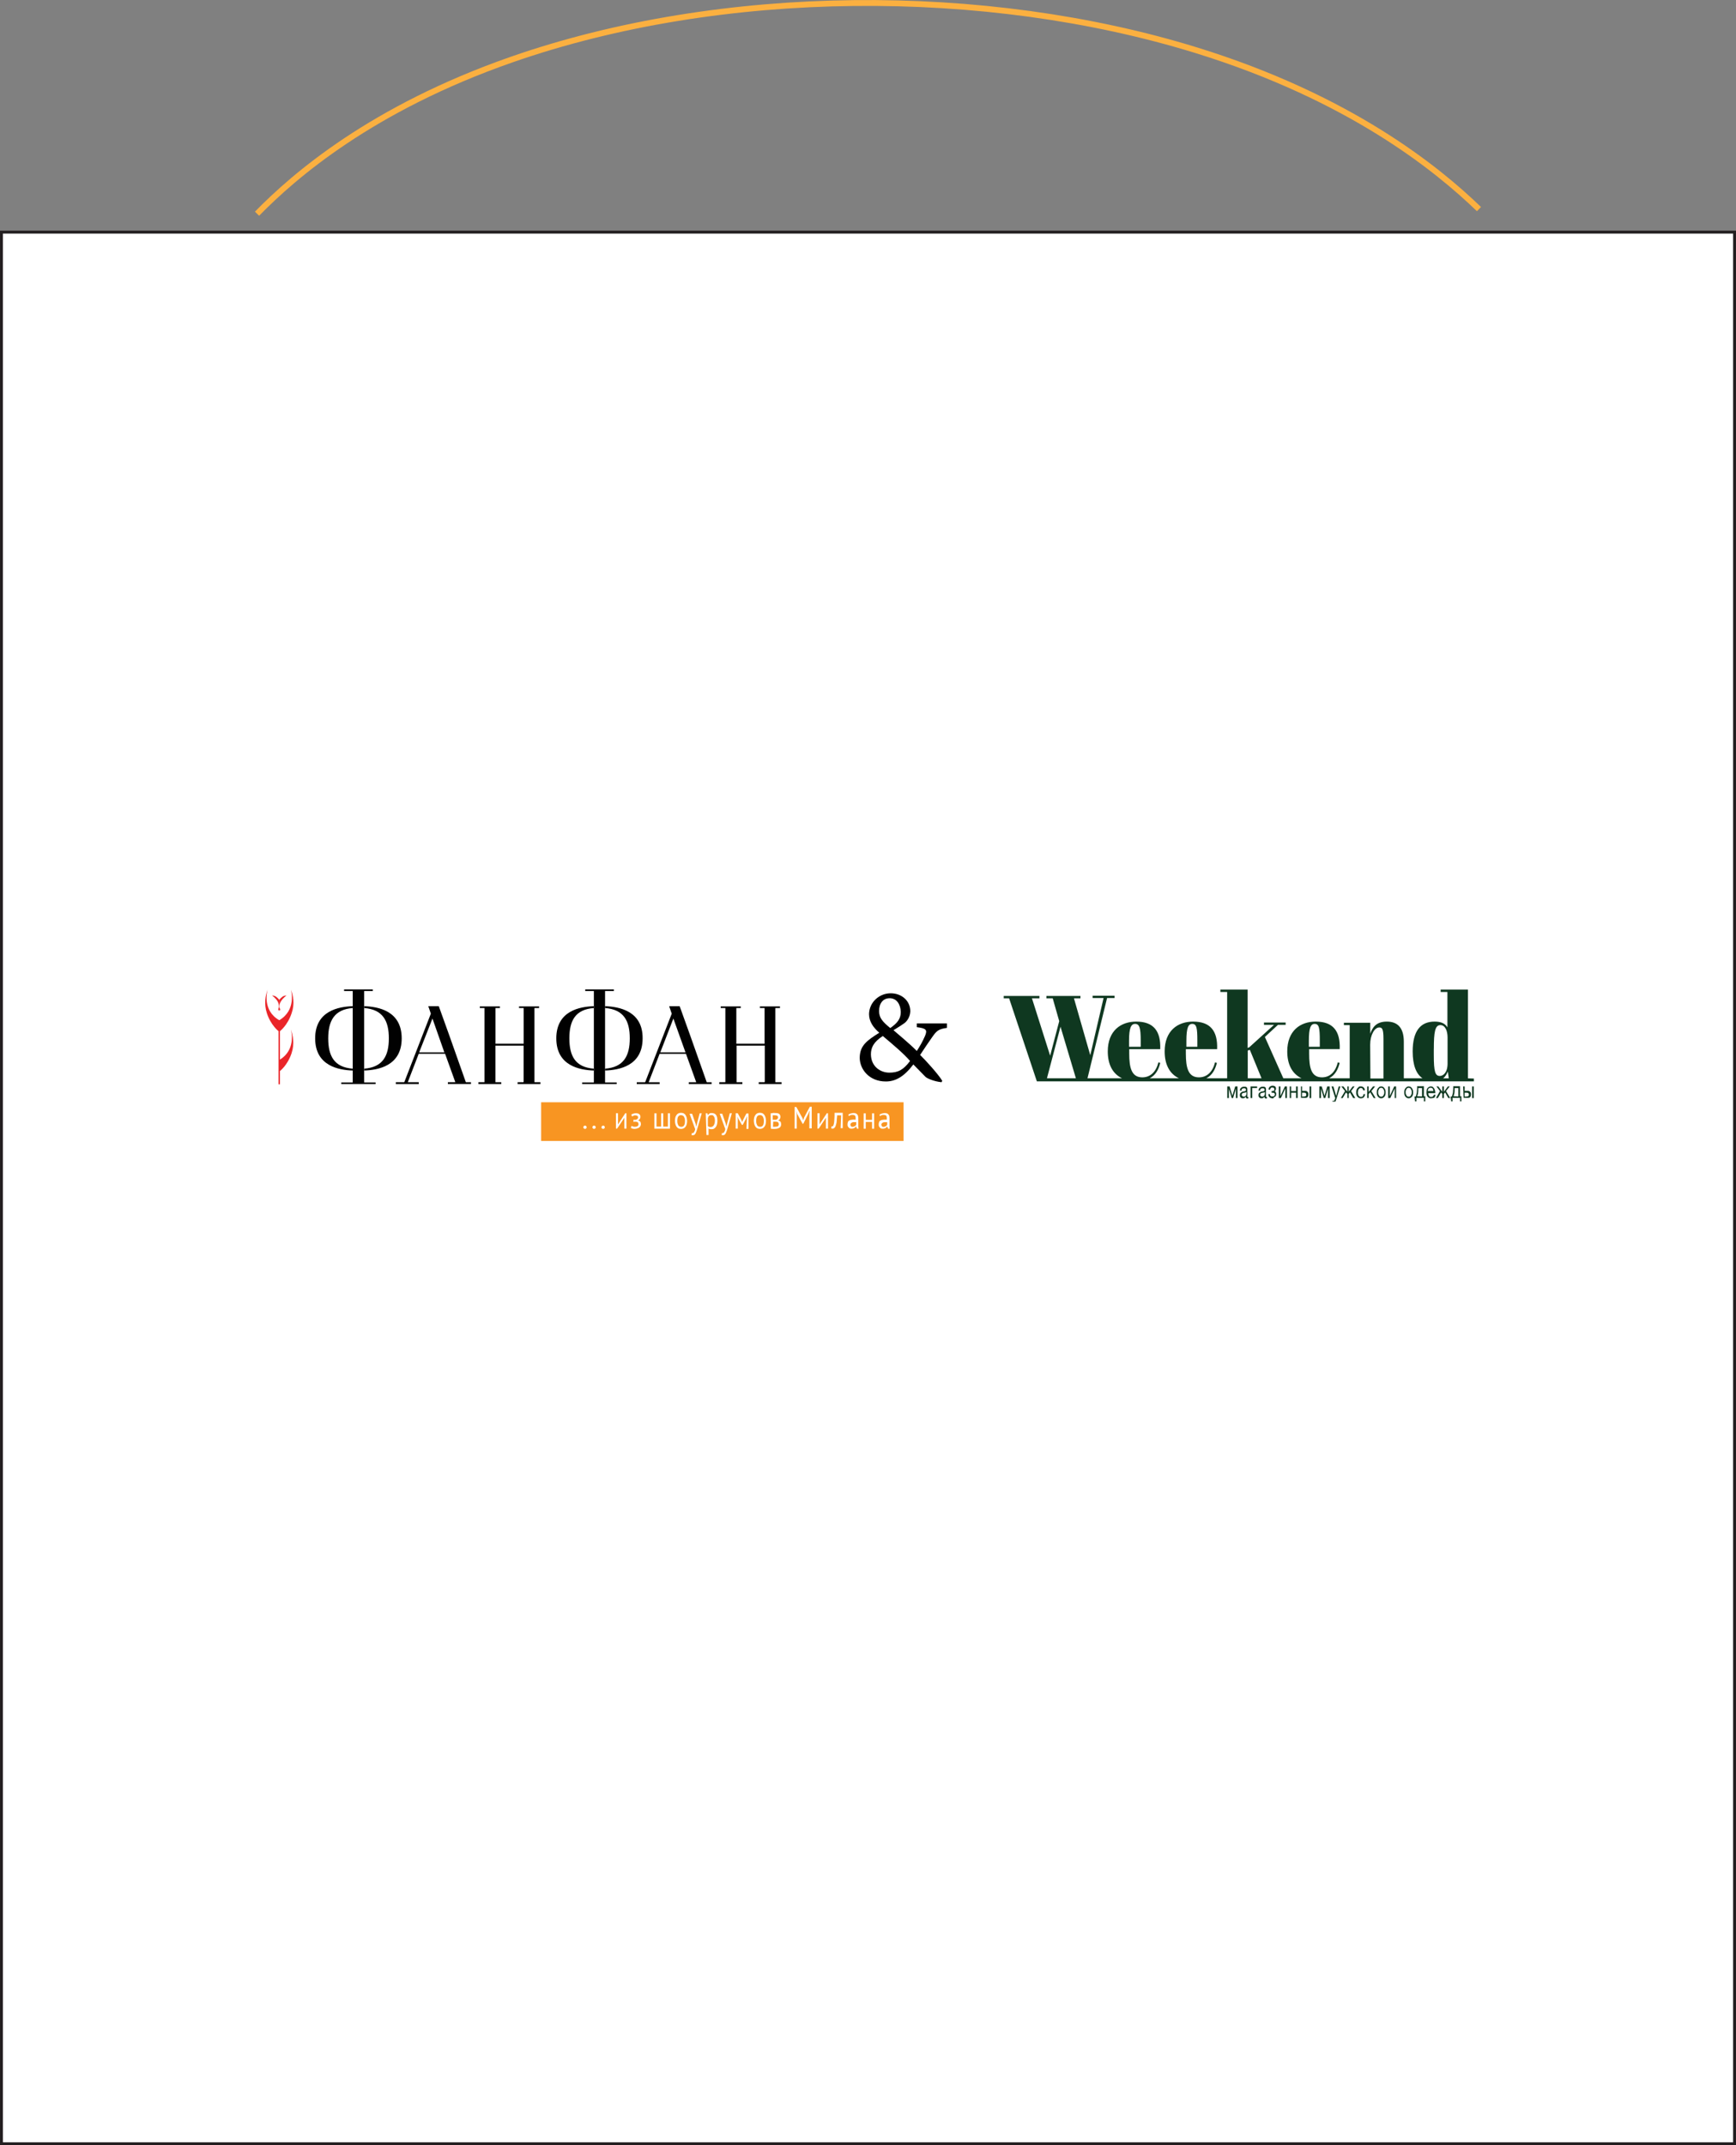 <?xml version="1.0" encoding="UTF-8"?>
<svg id="Layer_2" data-name="Layer 2" xmlns="http://www.w3.org/2000/svg" xmlns:xlink="http://www.w3.org/1999/xlink" viewBox="0 0 474.21 586">
  <rect x="0" y="0" width="474.21" height="586" fill="#808080" stroke="none"/>
  <defs>
    <style>
      .cls-1 {
        clip-path: url(#clippath-20);
      }

      .cls-2 {
        clip-path: url(#clippath-11);
      }

      .cls-3 {
        fill: #fff;
      }

      .cls-4 {
        fill: #ea2529;
      }

      .cls-5 {
        stroke: #231f20;
        stroke-width: .8px;
      }

      .cls-5, .cls-6, .cls-7 {
        fill: none;
      }

      .cls-5, .cls-7 {
        stroke-miterlimit: 10;
      }

      .cls-8 {
        clip-path: url(#clippath-2);
      }

      .cls-9 {
        clip-path: url(#clippath-13);
      }

      .cls-10 {
        clip-path: url(#clippath-15);
      }

      .cls-11 {
        clip-path: url(#clippath-6);
      }

      .cls-12 {
        clip-path: url(#clippath-7);
      }

      .cls-13 {
        clip-path: url(#clippath-1);
      }

      .cls-14 {
        clip-path: url(#clippath-4);
      }

      .cls-15 {
        clip-path: url(#clippath-12);
      }

      .cls-16 {
        fill: #0f3820;
      }

      .cls-17 {
        clip-path: url(#clippath-9);
      }

      .cls-18 {
        clip-path: url(#clippath);
      }

      .cls-19 {
        clip-path: url(#clippath-19);
      }

      .cls-20 {
        clip-path: url(#clippath-3);
      }

      .cls-21 {
        clip-path: url(#clippath-8);
      }

      .cls-7 {
        stroke: #fbb040;
        stroke-width: 1.6px;
      }

      .cls-22 {
        fill: #f89522;
      }

      .cls-23 {
        clip-path: url(#clippath-18);
      }

      .cls-24 {
        clip-path: url(#clippath-14);
      }

      .cls-25 {
        clip-path: url(#clippath-17);
      }

      .cls-26 {
        clip-path: url(#clippath-5);
      }

      .cls-27 {
        clip-path: url(#clippath-10);
      }

      .cls-28 {
        fill: #010101;
      }
    </style>
    <clipPath id="clippath">
      <rect class="cls-6" width="474.21" height="586"/>
    </clipPath>
    <clipPath id="clippath-1">
      <rect class="cls-6" width="474.21" height="586"/>
    </clipPath>
    <clipPath id="clippath-2">
      <rect class="cls-6" x="274.15" y="270.33" width="128.43" height="30.58"/>
    </clipPath>
    <clipPath id="clippath-3">
      <rect class="cls-6" x="274.15" y="270.33" width="128.43" height="30.58"/>
    </clipPath>
    <clipPath id="clippath-4">
      <rect class="cls-6" x="274.15" y="270.33" width="128.43" height="30.58"/>
    </clipPath>
    <clipPath id="clippath-5">
      <rect class="cls-6" x="274.15" y="270.33" width="128.43" height="30.58"/>
    </clipPath>
    <clipPath id="clippath-6">
      <rect class="cls-6" x="274.15" y="270.33" width="128.43" height="30.58"/>
    </clipPath>
    <clipPath id="clippath-7">
      <rect class="cls-6" x="274.15" y="270.33" width="128.43" height="30.58"/>
    </clipPath>
    <clipPath id="clippath-8">
      <rect class="cls-6" x="274.15" y="270.33" width="128.43" height="30.58"/>
    </clipPath>
    <clipPath id="clippath-9">
      <rect class="cls-6" x="274.15" y="270.33" width="128.43" height="30.58"/>
    </clipPath>
    <clipPath id="clippath-10">
      <rect class="cls-6" x="274.15" y="270.33" width="128.43" height="30.58"/>
    </clipPath>
    <clipPath id="clippath-11">
      <rect class="cls-6" x="71.63" y="270.27" width="177.93" height="41.66"/>
    </clipPath>
    <clipPath id="clippath-12">
      <rect class="cls-6" x="71.63" y="270.27" width="177.93" height="41.66"/>
    </clipPath>
    <clipPath id="clippath-13">
      <rect class="cls-6" x="71.63" y="270.27" width="177.93" height="41.66"/>
    </clipPath>
    <clipPath id="clippath-14">
      <rect class="cls-6" x="71.63" y="270.27" width="177.93" height="41.66"/>
    </clipPath>
    <clipPath id="clippath-15">
      <rect class="cls-6" x="71.63" y="270.27" width="177.93" height="41.66"/>
    </clipPath>
    <clipPath id="clippath-17">
      <rect class="cls-6" x="71.63" y="270.27" width="177.93" height="41.66"/>
    </clipPath>
    <clipPath id="clippath-18">
      <rect class="cls-6" x="71.63" y="270.27" width="177.93" height="41.66"/>
    </clipPath>
    <clipPath id="clippath-19">
      <rect class="cls-6" x="71.63" y="270.27" width="330.95" height="41.66"/>
    </clipPath>
    <clipPath id="clippath-20">
      <rect class="cls-6" width="474.21" height="586"/>
    </clipPath>
  </defs>
  <g id="Layer_1-2" data-name="Layer 1">
    <g id="basket">
      <g class="cls-18">
        <rect class="cls-3" x=".4" y="63.41" width="473.41" height="522.19"/>
        <g class="cls-13">
          <rect class="cls-5" x=".4" y="63.41" width="473.41" height="522.19"/>
        </g>
        <g class="cls-8">
          <path class="cls-16" d="M400.98,294.54v-24.21h-7.45v.64h1.85v9.68c-.57-1.02-1.66-1.59-3.5-1.59-3.89,0-5.99,2.61-5.99,8.15,0,3.76,.96,6.18,2.68,7.33h-5.1v-10c0-3.95-1.85-5.48-4.65-5.48-2.99,0-3.95,1.72-4.52,3.31v-2.99h-7.2v.64h1.59v14.52h-5.61c1.66-.89,2.42-2.42,2.87-4.2l-.51-.13c-.64,2.55-2.1,4.08-4.33,4.08-2.93,0-3.5-2.61-3.5-6.5v-1.21h8.35c.19-4.97-1.85-7.52-6.56-7.52-4.2,0-7.77,2.48-7.77,8.15,0,3.38,1.21,6.05,3.89,7.33h-4.97l-5.03-11.28,3.57-3.31h2.1v-.64h-5.92v.64h2.74l-6.75,6.12-.45,.19v-15.93h-7.45v.64h1.85v23.57h-5.67c1.66-.89,2.42-2.42,2.87-4.2l-.51-.13c-.64,2.55-2.17,4.08-4.4,4.08-2.93,0-3.57-2.61-3.57-6.5v-1.21h8.54c.19-4.97-1.85-7.52-6.56-7.52-4.2,0-7.77,2.48-7.77,8.15,0,3.38,1.21,6.05,3.89,7.33h-7.96c1.66-.89,2.42-2.42,2.87-4.2l-.51-.13c-.64,2.55-2.17,4.08-4.4,4.08-2.93,0-3.57-2.61-3.57-6.5v-1.21h8.47c.19-4.97-1.85-7.52-6.56-7.52-4.2,0-7.77,2.48-7.77,8.15,0,3.38,1.21,6.05,3.89,7.33h-9.43l5.35-21.91h2.04v-.64h-5.99v.64h2.99l-3.63,15.61-4.46-15.54h1.78v-.64h-9.3v.64h1.72l1.78,6.24-2.48,9.43-4.97-15.67h2.04v-.64h-9.75v.64h1.47l7.58,22.68h119.38v-.76l-1.59-.06Zm-43.45-10.26c0-3.5,.51-4.59,1.59-4.59,1.21,0,1.4,1.15,1.4,4.59v1.66h-2.99v-1.66Zm-33.45,0c0-3.5,.51-4.59,1.59-4.59,1.21,0,1.4,1.15,1.4,4.59v1.66h-2.99v-1.66Zm-15.67,0c0-3.5,.57-4.59,1.66-4.59,1.21,0,1.53,1.15,1.53,4.59v1.66h-3.19v-1.66Zm-22.42,10.26l3.7-14.08,4.2,14.08h-7.9Zm54.85-7.58l.57-.19,3.19,7.77h-3.76v-7.58Zm33.44-1.59c0-2.68,1.21-4.71,2.48-4.71,.76,0,1.15,.32,1.15,3.12v10.83h-3.57l-.06-9.24Zm17.39,1.15c0-4.59,.32-6.5,1.78-6.5,1.34,0,1.97,1.59,1.97,3.38v7.13c0,2.48-1.21,3.38-2.1,3.38-1.27,0-1.66-1.08-1.66-5.73v-1.66Zm3.82,6.18l.26,1.85h-1.53c.57-.45,.96-1.08,1.27-1.85"/>
        </g>
        <polygon class="cls-16" points="335.24 296.77 335.88 296.77 336.64 299.32 337.41 296.77 338.04 296.77 338.04 299.95 337.6 299.95 337.6 297.4 336.83 299.95 336.45 299.95 335.69 297.4 335.69 299.95 335.24 299.95 335.24 296.77"/>
        <g class="cls-20">
          <path class="cls-16" d="M339.51,300.02c-.13,0-.26,0-.32-.06-.13,0-.19-.06-.25-.13-.06-.06-.13-.19-.19-.26-.06-.06-.06-.26-.06-.38,0-.19,0-.32,.06-.45,.06-.13,.13-.19,.19-.25,.06-.06,.19-.13,.25-.19s.19-.06,.32-.13c.13,0,.25-.06,.32-.06,.13,0,.19,0,.26-.06,.06,0,.13-.06,.19-.13,.06-.06,.06-.13,.06-.19,0-.13,0-.19-.06-.26-.06-.06-.06-.13-.13-.13-.06-.06-.13-.06-.19-.06h-.19c-.19,0-.32,.06-.45,.13-.13,.06-.19,.26-.19,.51h-.45c0-.19,.06-.38,.13-.51,.06-.13,.13-.25,.26-.32,.13-.06,.19-.13,.32-.19,.13-.06,.26-.06,.45-.06h.32c.13,0,.19,.06,.32,.13,.13,.06,.19,.13,.19,.25,.06,.13,.06,.26,.06,.45v1.91c0,.06,.06,.06,.13,.06h.13v.38c-.06,.06-.19,.06-.32,.06s-.19-.06-.26-.13-.13-.19-.13-.38c-.13,.19-.26,.32-.38,.38,0,0-.19,.06-.38,.06m.13-.45c.13,0,.26,0,.38-.06,.13-.06,.19-.13,.26-.19,.06-.06,.13-.13,.13-.25s.06-.19,.06-.26v-.51c-.06,.06-.13,.06-.19,.13-.06,0-.19,.06-.26,.06-.13,0-.19,0-.32,.06-.13,.06-.19,.06-.26,.06s-.13,.13-.19,.19c-.06,.06-.06,.19-.06,.32,0,.06,0,.13,.06,.19,.06,.06,.06,.13,.13,.13s.13,.06,.13,.06c0,.06,.06,.06,.13,.06"/>
        </g>
        <polygon class="cls-16" points="341.61 296.77 343.4 296.77 343.4 297.21 342.06 297.21 342.06 299.95 341.61 299.95 341.61 296.77"/>
        <g class="cls-14">
          <path class="cls-16" d="M344.61,300.02c-.13,0-.25,0-.32-.06-.13,0-.19-.06-.26-.13-.06-.06-.13-.19-.19-.26-.06-.06-.06-.26-.06-.38,0-.19,0-.32,.06-.45,.06-.13,.13-.19,.19-.25s.19-.13,.26-.19c.06-.06,.19-.06,.32-.13,.13,0,.26-.06,.32-.06,.13,0,.19,0,.25-.06,.06,0,.13-.06,.19-.13,.06-.06,.06-.13,.06-.19,0-.13,0-.19-.06-.26-.06-.06-.06-.13-.13-.13-.06-.06-.13-.06-.19-.06h-.19c-.19,0-.32,.06-.45,.13-.13,.06-.19,.26-.19,.51h-.45c0-.19,.06-.38,.13-.51,.06-.13,.13-.25,.26-.32,.13-.06,.19-.13,.32-.19,.13-.06,.26-.06,.45-.06h.32c.13,0,.19,.06,.32,.13,.13,.06,.19,.13,.19,.25,.06,.13,.06,.26,.06,.45v1.91c0,.06,.06,.06,.13,.06h.13v.38c-.06,.06-.19,.06-.32,.06s-.19-.06-.25-.13c-.06-.06-.13-.19-.13-.38-.13,.19-.25,.32-.38,.38-.06,0-.19,.06-.38,.06m.06-.45c.13,0,.26,0,.38-.06,.13-.06,.19-.13,.26-.19,.06-.06,.13-.13,.13-.25s.06-.19,.06-.26v-.51c-.06,.06-.13,.06-.19,.13-.06,0-.19,.06-.26,.06-.13,0-.19,0-.32,.06-.13,.06-.19,.06-.26,.06s-.13,.13-.19,.19c-.06,.06-.06,.19-.06,.32,0,.06,0,.13,.06,.19,0,.06,.06,.13,.13,.13s.13,.06,.13,.06c0,.06,.06,.06,.13,.06"/>
          <path class="cls-16" d="M347.6,300.02c-.32,0-.64-.13-.83-.32s-.32-.45-.32-.83h.45c0,.26,.06,.38,.19,.51,.13,.13,.32,.13,.51,.13s.38-.06,.45-.13c.06-.06,.19-.25,.19-.38s-.06-.32-.13-.38c-.06-.06-.19-.13-.45-.13h-.32v-.45h.26c.13,0,.26-.06,.38-.13,.13-.06,.13-.19,.13-.38,0-.13-.06-.19-.13-.32-.06-.06-.26-.13-.38-.13h-.26c-.06,0-.13,.06-.19,.13-.06,.06-.13,.13-.13,.19-.06,.06-.06,.19-.06,.25h-.45c0-.19,.06-.38,.13-.51,.06-.13,.13-.26,.26-.32,.13-.06,.19-.13,.32-.19,.13,0,.26-.06,.38-.06s.26,0,.38,.06c.13,0,.19,.06,.32,.13,.06,.06,.13,.13,.19,.26,.06,.13,.06,.25,.06,.38,0,.19-.06,.32-.13,.45-.06,.13-.19,.19-.32,.19,.06,0,.13,.06,.19,.06s.13,.06,.13,.13,.06,.13,.13,.26c.06,.13,.06,.19,.06,.32,0,.19,0,.32-.06,.45-.06,.13-.13,.26-.26,.32-.13,.06-.19,.13-.32,.19-.06,.26-.19,.26-.38,.26"/>
        </g>
        <polygon class="cls-16" points="349.32 296.77 349.77 296.77 349.77 299.38 350.98 296.77 351.55 296.77 351.55 299.95 351.1 299.95 351.1 297.34 349.89 299.95 349.32 299.95 349.32 296.77"/>
        <polygon class="cls-16" points="352.31 296.77 352.7 296.77 352.7 298.04 354.03 298.04 354.03 296.77 354.48 296.77 354.48 299.95 354.03 299.95 354.03 298.49 352.7 298.49 352.7 299.95 352.31 299.95 352.31 296.77"/>
        <g class="cls-26">
          <path class="cls-16" d="M355.24,296.77h.45v1.21h.83c.26,0,.45,.06,.64,.25s.25,.38,.25,.7-.06,.51-.19,.7c-.13,.19-.32,.26-.57,.26h-1.27v-3.12h-.13Zm1.08,2.74c.38,0,.51-.19,.51-.51s-.19-.51-.51-.51h-.64v1.08l.64-.06Zm1.4-2.74h.45v3.19h-.45v-3.19Z"/>
        </g>
        <polygon class="cls-16" points="360.4 296.77 361.04 296.77 361.81 299.32 362.57 296.77 363.21 296.77 363.21 299.95 362.76 299.95 362.76 297.4 362 299.95 361.62 299.95 360.85 297.4 360.85 299.95 360.4 299.95 360.4 296.77"/>
        <g class="cls-11">
          <path class="cls-16" d="M364.23,301.23h-.13s-.13,0-.13-.06v-.51q.06,0,.13,.06h.13c.06,0,.13,0,.19-.06,.06-.06,.13-.13,.13-.19l.19-.51-1.02-3.19h.51l.76,2.61,.7-2.61h.45l-1.15,3.63c-.06,.13-.13,.32-.13,.38s-.13,.19-.13,.26-.13,.13-.19,.13c-.13,.06-.19,.06-.32,.06"/>
        </g>
        <polygon class="cls-16" points="367.41 298.04 366.39 296.77 366.97 296.77 368.05 298.23 368.05 296.77 368.43 296.77 368.43 298.23 369.51 296.77 370.02 296.77 369.07 298.04 370.21 299.95 369.64 299.95 368.75 298.42 368.43 298.81 368.43 299.95 368.05 299.95 368.05 298.81 367.67 298.42 366.77 299.95 366.27 299.95 367.41 298.04"/>
        <g class="cls-12">
          <path class="cls-16" d="M371.68,300.02c-.19,0-.38-.06-.51-.13-.13-.06-.26-.19-.38-.32-.13-.13-.19-.32-.26-.51-.06-.19-.06-.45-.06-.64s0-.45,.06-.64c.06-.19,.13-.38,.26-.51l.38-.38c.13-.13,.32-.13,.51-.13,.13,0,.26,0,.45,.06,.13,.06,.25,.13,.32,.19,.06,.06,.19,.19,.26,.32,.06,.13,.13,.32,.13,.51h-.45c-.06-.19-.13-.38-.19-.45-.13-.13-.25-.19-.45-.19-.13,0-.26,0-.38,.13-.13,.06-.19,.19-.26,.26-.06,.06-.13,.25-.13,.38s-.06,.32-.06,.45,0,.32,.06,.45c0,.13,.06,.26,.13,.38,.06,.13,.13,.19,.26,.26,.13,.06,.19,.13,.38,.13s.38-.06,.51-.19,.19-.32,.19-.57h.45c-.06,.38-.19,.7-.38,.89-.19,.13-.45,.26-.83,.26"/>
        </g>
        <polygon class="cls-16" points="373.46 296.77 373.85 296.77 373.85 298.3 375.06 296.77 375.63 296.77 374.61 298.04 375.76 299.95 375.25 299.95 374.29 298.36 373.85 298.87 373.85 299.95 373.46 299.95 373.46 296.77"/>
        <g class="cls-21">
          <path class="cls-16" d="M377.29,300.02c-.19,0-.38-.06-.51-.13-.13-.06-.26-.19-.38-.32-.13-.13-.19-.32-.26-.51-.06-.19-.06-.45-.06-.64,0-.26,0-.45,.06-.64,.06-.19,.13-.38,.26-.51l.38-.38c.13-.06,.32-.13,.51-.13s.38,.06,.51,.13c.13,.06,.26,.19,.38,.38,.13,.19,.19,.32,.26,.51,.06,.19,.06,.45,.06,.64,0,.26,0,.45-.06,.64-.06,.19-.13,.38-.26,.51-.13,.13-.25,.26-.38,.32-.13,.06-.25,.13-.51,.13m0-.45c.13,0,.19,0,.32-.06,.13-.06,.19-.13,.26-.25,.06-.13,.13-.26,.19-.38,.06-.13,.06-.32,.06-.51s0-.38-.06-.51c-.06-.13-.13-.26-.19-.38-.06-.13-.13-.19-.26-.26-.13-.06-.19-.06-.32-.06s-.19,0-.32,.06c-.13,.06-.19,.13-.26,.26-.06,.13-.13,.26-.19,.38-.06,.13-.06,.32-.06,.51s0,.38,.06,.51c.06,.13,.13,.25,.19,.38,.06,.13,.13,.19,.26,.25,.13,0,.25,.06,.32,.06"/>
        </g>
        <polygon class="cls-16" points="379.2 296.77 379.64 296.77 379.64 299.38 380.85 296.77 381.36 296.77 381.36 299.95 380.98 299.95 380.98 297.34 379.77 299.95 379.2 299.95 379.2 296.77"/>
        <g class="cls-17">
          <path class="cls-16" d="M384.8,300.02c-.19,0-.38-.06-.51-.13-.13-.06-.26-.19-.38-.32-.13-.13-.19-.32-.26-.51-.06-.19-.06-.45-.06-.64,0-.26,0-.45,.06-.64,.06-.19,.13-.38,.26-.51,.13-.13,.25-.26,.38-.38,.13-.06,.32-.13,.51-.13s.38,.06,.51,.13c.13,.06,.26,.19,.38,.38,.13,.19,.19,.32,.26,.51,.06,.19,.06,.45,.06,.64,0,.26,0,.45-.06,.64-.06,.19-.13,.38-.26,.51-.13,.13-.25,.26-.38,.32-.13,.06-.32,.13-.51,.13m0-.45c.13,0,.19,0,.32-.06,.13-.06,.19-.13,.26-.25,.06-.13,.13-.26,.19-.38,.06-.13,.06-.32,.06-.51s0-.38-.06-.51c-.06-.13-.13-.26-.19-.38-.06-.13-.13-.19-.26-.26-.13-.06-.19-.06-.32-.06s-.19,0-.32,.06c-.13,.06-.19,.13-.26,.26-.06,.13-.13,.26-.19,.38-.06,.13-.06,.32-.06,.51s0,.38,.06,.51c.06,.13,.13,.25,.19,.38,.06,.13,.13,.19,.26,.25,.06,0,.19,.06,.32,.06"/>
          <path class="cls-16" d="M386.4,299.51h.32c.06-.06,.06-.19,.13-.38,.06-.19,.06-.32,.13-.51,.06-.19,.06-.38,.06-.57s.06-.38,.06-.64v-.7h1.85v2.74h.38v1.4h-.38v-.96h-2.04v.96h-.38l-.13-1.34Zm2.04,0v-2.29h-1.02v.83c0,.19-.06,.38-.06,.57s-.06,.32-.13,.51c-.06,.19-.06,.26-.13,.32l1.34,.06Z"/>
          <path class="cls-16" d="M390.86,300.02c-.19,0-.38-.06-.51-.13-.13-.06-.25-.19-.38-.32-.13-.13-.19-.32-.25-.51-.06-.19-.06-.45-.06-.7s.06-.45,.06-.64,.13-.38,.25-.51c.13-.13,.26-.25,.38-.32,.13-.06,.32-.13,.51-.13,.25,0,.45,.06,.57,.19,.13,.13,.25,.25,.38,.45,.06,.19,.13,.38,.19,.57,.06,.19,.06,.45,.06,.64h-1.91c0,.13,0,.26,.06,.38,.06,.13,.06,.26,.13,.32,.06,.13,.13,.19,.26,.26,.13,.06,.19,.06,.38,.06s.32-.06,.45-.13c.13-.13,.19-.25,.25-.45h.45c-.06,.38-.19,.64-.38,.83-.38,.06-.64,.13-.89,.13m.7-1.98c0-.13-.06-.26-.06-.32-.06-.13-.06-.19-.13-.32-.06-.13-.13-.13-.26-.19-.13-.06-.19-.06-.32-.06s-.19,0-.32,.06c-.13,.06-.19,.13-.26,.19-.06,.06-.13,.19-.13,.32-.06,.13-.06,.19-.06,.32h1.53Z"/>
        </g>
        <polygon class="cls-16" points="393.34 298.04 392.38 296.77 392.89 296.77 393.98 298.23 393.98 296.77 394.42 296.77 394.42 298.23 395.51 296.77 396.02 296.77 395 298.04 396.14 299.95 395.63 299.95 394.74 298.42 394.42 298.81 394.42 299.95 393.98 299.95 393.98 298.81 393.66 298.42 392.77 299.95 392.26 299.95 393.34 298.04"/>
        <g class="cls-27">
          <path class="cls-16" d="M396.27,299.51h.32c.06-.06,.06-.19,.13-.38,.06-.19,.06-.32,.13-.51,.06-.19,.06-.38,.06-.57s.06-.38,.06-.64v-.7h1.85v2.74h.38v1.4h-.38v-.96h-2.04v.96h-.38l-.13-1.34Zm2.1,0v-2.29h-1.02v.83c0,.19-.06,.38-.06,.57-.06,.19-.06,.32-.13,.51-.06,.19-.06,.26-.13,.32l1.34,.06Z"/>
          <path class="cls-16" d="M399.65,296.77h.45v1.21h.83c.26,0,.45,.06,.64,.25,.19,.19,.26,.38,.26,.7s-.06,.51-.19,.7c-.13,.19-.32,.26-.57,.26h-1.27l-.13-3.12Zm1.08,2.74c.38,0,.51-.19,.51-.51s-.19-.51-.51-.51h-.64v1.08l.64-.06Zm1.4-2.74h.45v3.19h-.45v-3.19Z"/>
        </g>
        <rect class="cls-22" x="147.82" y="301.1" width="99" height="10.57"/>
        <path class="cls-28" d="M114.5,287.47h6.88l-3.25-9.24-3.63,9.24Zm7.84,8.66v-.51h2.04l-2.8-7.77h-7.2l-2.99,7.77h2.99v.51h-6.24v-.51h2.29l7.26-18.73-.7-2.04h2.87l2.93,8.15,4.46,12.61h1.4v.51h-6.31Z"/>
        <g class="cls-2">
          <path class="cls-4" d="M78.26,271.92s-.96,.7-1.47,1.53c-.51,.76-.57,1.66-.38,1.91,.25,.38,.06,.64,.06,.64h-.19v-2.87s.19-.32,.83-.83c.45-.38,1.15-.38,1.15-.38"/>
        </g>
        <g class="cls-15">
          <path class="cls-4" d="M79.47,281.29c.57,1.59,1.02,3.82,.19,6.37-1.08,3.31-3.19,4.91-3.19,4.91v3.63h-.38v-14.52s-2.1-1.59-3.19-4.91c-.83-2.55-.38-4.84,.19-6.43-.13,.51-1.47,5.67,3.19,8.35,4.65-2.74,3.31-7.9,3.19-8.35,.64,1.66,1.08,3.89,.19,6.43-1.08,3.31-3.19,4.91-3.19,4.91v7.77c4.2-2.61,3.25-7.33,2.99-8.15"/>
        </g>
        <g class="cls-9">
          <path class="cls-4" d="M74.31,271.92s.96,.7,1.47,1.53c.45,.76,.51,1.66,.32,1.91-.19,.45,0,.64,0,.64h.19v-2.87s-.19-.32-.83-.83c-.51-.38-1.15-.38-1.15-.38"/>
        </g>
        <g class="cls-24">
          <path class="cls-28" d="M96.35,275.36v-.51c-3.76,.13-10.26,1.21-10.26,8.79s6.5,8.66,10.26,8.79v-.51c-5.1-.38-6.69-3.5-6.69-8.28s1.66-7.9,6.69-8.28m3.12-.51v.51c5.1,.38,6.75,3.5,6.75,8.28s-1.66,7.9-6.75,8.28v.51c3.76-.13,10.26-1.21,10.26-8.79s-6.5-8.66-10.26-8.79"/>
        </g>
        <polygon class="cls-28" points="93.99 270.27 93.99 270.71 96.35 270.71 96.35 295.68 93.23 295.68 93.23 296.13 102.59 296.13 102.59 295.68 99.47 295.68 99.47 270.71 101.83 270.71 101.83 270.27 93.99 270.27"/>
        <g class="cls-10">
          <path class="cls-28" d="M147.63,295.62v.51h-6.24v-.51h1.59q0-.06,.06-.13v-9.87h-7.71v10h1.59v.51h-6.24v-.51h1.66v-20.26h-1.27v-.45h5.48v.45h-1.21v9.75h7.71v-9.75h-1.27v-.45h5.48v.45h-1.27v20.26h1.66Z"/>
        </g>
        <path class="cls-28" d="M193.05,295.62l-4.46-12.61-2.93-8.15h-2.87l.7,2.04-7.26,18.73h-2.29v.51h6.24v-.51h-2.99l2.99-7.77h7.2l2.8,7.77h-2.04v.51h6.24v-.51h-1.34Zm-12.68-8.15l3.57-9.24,3.31,9.24h-6.88Z"/>
        <g class="cls-25">
          <path class="cls-28" d="M162.22,275.36v-.51c-3.76,.13-10.26,1.21-10.26,8.79s6.5,8.66,10.26,8.79v-.51c-5.1-.38-6.69-3.5-6.69-8.28s1.59-7.9,6.69-8.28m3.06-.51v.51c5.1,.38,6.75,3.5,6.75,8.28s-1.66,7.9-6.75,8.28v.51c3.76-.13,10.26-1.21,10.26-8.79,.06-7.52-6.5-8.66-10.26-8.79"/>
        </g>
        <polygon class="cls-28" points="159.86 270.27 159.86 270.71 162.22 270.71 162.22 295.68 159.03 295.68 159.03 296.13 168.46 296.13 168.46 295.68 165.28 295.68 165.28 270.71 167.7 270.71 167.7 270.27 159.86 270.27"/>
        <g class="cls-23">
          <path class="cls-28" d="M213.5,295.62v.51h-6.24v-.51h1.59q0-.06,.06-.13v-9.87h-7.71v10h1.59v.51h-6.31v-.51h1.66v-20.26h-1.27v-.45h5.48v.45h-1.21v9.75h7.71v-9.75h-1.27v-.45h5.48v.45h-1.27v20.26h1.72Z"/>
          <path class="cls-3" d="M159.35,307.92c0-.13,.06-.25,.13-.32,.06-.06,.19-.13,.32-.13s.25,.06,.32,.13,.13,.19,.13,.32-.06,.26-.13,.32c-.06,.06-.19,.13-.32,.13s-.26-.06-.32-.13c-.06-.06-.13-.13-.13-.32m2.48,0c0-.13,.06-.25,.13-.32,.06-.06,.19-.13,.32-.13s.25,.06,.32,.13,.13,.19,.13,.32-.06,.26-.13,.32c-.06,.06-.19,.13-.32,.13s-.26-.06-.32-.13c-.06-.06-.13-.13-.13-.32m2.48,0c0-.13,.06-.25,.13-.32s.19-.13,.32-.13,.26,.06,.32,.13c.06,.06,.13,.19,.13,.32s-.06,.26-.13,.32c-.06,.06-.19,.13-.32,.13s-.25-.06-.32-.13c-.13-.06-.13-.13-.13-.32m6.24-2.1v-.51l-.32,.51-1.66,2.48h-.32v-4.2h.57v3.06l.32-.51,1.66-2.55h.32v4.2h-.57v-2.48Zm2.48,.64v-.57h.51c.06,0,.19,0,.26-.06,.06,0,.19-.06,.25-.13,.06-.06,.13-.13,.19-.19,.06-.06,.06-.19,.06-.26,0-.19-.06-.38-.19-.45-.13-.06-.32-.13-.57-.13-.19,0-.38,0-.51,.13-.19,.06-.32,.13-.38,.19l-.19-.51c.13-.13,.32-.19,.51-.26,.19-.06,.45-.13,.7-.13,.83,0,1.27,.32,1.27,1.02,0,.19-.06,.38-.19,.57-.13,.19-.26,.32-.51,.38,.32,.06,.51,.19,.64,.32,.13,.19,.19,.38,.19,.7,0,.19-.06,.32-.13,.51-.06,.13-.19,.26-.32,.38-.13,.13-.32,.19-.51,.26-.19,.06-.45,.13-.7,.13s-.45,0-.64-.06c-.19-.06-.32-.13-.45-.19l.19-.57c.13,.06,.26,.13,.45,.19,.19,.06,.32,.06,.51,.06,.32,0,.51-.06,.7-.19,.19-.13,.25-.32,.25-.51s-.06-.38-.19-.51-.38-.19-.76-.19l-.45,.06Zm5.73,1.85v-4.2h.57v3.63h1.27v-3.63h.57v3.63h1.27v-3.63h.57v4.2h-4.27Zm5.61-2.1c0-.7,.13-1.27,.45-1.66,.26-.38,.7-.57,1.21-.57,.26,0,.51,.06,.7,.13,.19,.13,.38,.25,.51,.45,.13,.19,.25,.45,.32,.7,.06,.26,.13,.57,.13,.89,0,.7-.13,1.27-.45,1.66-.26,.38-.7,.57-1.21,.57-.26,0-.51-.06-.7-.13-.19-.13-.38-.26-.51-.45-.13-.19-.25-.45-.32-.7-.06-.26-.13-.57-.13-.89m1.66-1.59c-.7,0-1.02,.51-1.02,1.59,0,.19,0,.45,.06,.64,.06,.19,.13,.38,.19,.51,.06,.13,.19,.26,.32,.32,.13,.06,.32,.13,.51,.13,.7,0,1.02-.51,1.02-1.59,0-.19,0-.45-.06-.64-.06-.19-.13-.38-.19-.51-.06-.13-.19-.25-.32-.32-.13-.06-.32-.13-.51-.13m3.95,2.23l.19,.83h.06l.19-.83,.7-2.74h.57l-1.08,3.76c-.06,.25-.19,.57-.26,.83-.06,.26-.19,.51-.25,.7-.06,.19-.19,.38-.32,.51-.13,.13-.25,.19-.45,.19s-.32,0-.45-.06l.13-.57c.06,0,.13,.06,.19,.06,.13,0,.26-.06,.38-.26,.13-.19,.26-.45,.32-.83l-1.53-4.2h.7l.89,2.61Zm2.8-2.74h.45l.13,.51c.13-.19,.26-.32,.45-.45s.38-.13,.64-.13c.51,0,.89,.19,1.15,.51,.25,.32,.38,.89,.38,1.66,0,.32-.06,.7-.13,.96-.06,.26-.19,.51-.32,.7-.13,.19-.32,.32-.51,.45-.19,.13-.45,.13-.7,.13-.19,0-.32,0-.45-.06-.13,0-.19-.06-.32-.13v1.78h-.57l-.19-5.92Zm1.47,.51c-.26,0-.45,.06-.57,.19-.13,.13-.26,.38-.32,.7v2.1c.06,.06,.19,.13,.32,.19,.13,.06,.25,.06,.45,.06,.32,0,.64-.13,.83-.45,.19-.32,.32-.7,.32-1.27,0-.19,0-.45-.06-.64-.06-.19-.06-.32-.19-.51-.13-.19-.19-.26-.32-.32-.06-.06-.25-.06-.45-.06m3.95,2.23l.19,.83h.06l.19-.83,.7-2.74h.57l-1.08,3.76c-.06,.25-.19,.57-.25,.83-.06,.26-.19,.51-.26,.7-.06,.19-.19,.38-.32,.51-.13,.13-.26,.19-.45,.19s-.32,0-.45-.06l.13-.57c.06,0,.13,.06,.19,.06,.13,0,.25-.06,.38-.26,.13-.19,.25-.45,.32-.83l-1.53-4.2h.7l.89,2.61Zm5.8-1.02l.06-.83h-.06l-.25,.64-.89,1.66h-.19l-.96-1.66-.25-.64,.06,.76v2.55h-.57v-4.2h.57l1.02,1.91,.19,.51,.19-.51,.96-1.85h.57v4.2h-.57l.13-2.55Zm1.91,.38c0-.7,.13-1.27,.45-1.66,.25-.38,.7-.57,1.21-.57,.26,0,.51,.06,.7,.13,.19,.13,.38,.25,.51,.45,.13,.19,.26,.45,.32,.7,.06,.26,.13,.57,.13,.89,0,.7-.13,1.27-.45,1.66-.26,.38-.7,.57-1.21,.57-.25,0-.51-.06-.7-.13-.19-.13-.38-.26-.51-.45-.13-.19-.26-.45-.32-.7-.06-.26-.13-.57-.13-.89m1.66-1.59c-.7,0-1.02,.51-1.02,1.59,0,.19,0,.45,.06,.64,.06,.19,.13,.38,.19,.51,.06,.13,.19,.26,.32,.32,.13,.06,.32,.13,.51,.13,.7,0,1.02-.51,1.02-1.59,0-.19,0-.45-.06-.64-.06-.19-.13-.38-.19-.51-.06-.13-.19-.25-.32-.32-.19-.13-.32-.13-.51-.13m2.93-.51c.19,0,.38,0,.57-.06,.19-.06,.45,0,.7,0,.51,0,.83,.06,1.08,.25,.19,.19,.32,.45,.32,.76,0,.19-.06,.38-.13,.57-.06,.19-.25,.32-.51,.45,.32,.06,.51,.19,.64,.32,.13,.19,.19,.38,.19,.7,0,.45-.13,.76-.45,.96-.32,.19-.7,.32-1.27,.32h-.57c-.19,0-.32,0-.51-.06l-.06-4.2Zm1.34,1.78c.06,0,.19,0,.25-.06,.06,0,.19-.06,.19-.13l.19-.19c.06-.06,.06-.19,.06-.26,0-.19-.06-.38-.19-.45-.13-.06-.32-.13-.64-.13h-.64v1.21h.76Zm-.7,1.91h.57c.32,0,.57-.06,.76-.13,.19-.13,.26-.32,.26-.57,0-.19-.06-.38-.19-.51-.13-.13-.38-.19-.7-.19h-.64l-.06,1.4Zm9.94-3.44l.06-.89h-.06l-.32,.83-1.34,2.68h-.19l-1.47-2.68-.26-.83,.13,.89v3.95h-.57v-5.92h.45l1.66,2.99,.26,.64,.19-.7,1.59-2.99h.51v5.92h-.64v-3.89Zm4.52,1.47v-.51l-.32,.51-1.66,2.48h-.32v-4.2h.57v3.06l.32-.51,1.66-2.55h.32v4.2h-.57v-2.48Zm4.14-1.15h-1.08c0,.26,0,.51-.06,.76,0,.26-.06,.57-.06,.83s-.06,.51-.13,.76c-.06,.26-.13,.45-.19,.64-.06,.19-.19,.32-.32,.45-.13,.13-.26,.19-.38,.19h-.26c-.06,0-.13,0-.19-.06l.06-.57h.19c.13,0,.19-.06,.26-.13,.06-.13,.13-.25,.19-.57,.06-.25,.13-.64,.13-1.15,.06-.51,.06-1.08,.06-1.85h2.23v4.2h-.57l.13-3.5Zm2.04-.25c.19-.13,.45-.19,.64-.26,.26-.06,.51-.13,.76-.13s.45,.06,.64,.13c.13,.06,.25,.19,.38,.32s.13,.25,.19,.45c0,.13,.06,.32,.06,.45v2.42c0,.19,.06,.32,.06,.51h-.45l-.19-.57h-.06c-.06,.06-.13,.13-.19,.19-.06,.06-.13,.13-.26,.19-.13,.06-.19,.13-.32,.13-.13,.06-.26,.06-.45,.06s-.32,0-.45-.06c-.13-.06-.25-.13-.32-.26-.13-.13-.19-.19-.26-.38-.06-.13-.06-.32-.06-.51,0-.26,.06-.45,.13-.64,.06-.19,.19-.32,.38-.38,.19-.13,.32-.19,.57-.19,.19-.06,.51-.06,.76-.06h.38v-.45c0-.32-.06-.51-.19-.64s-.32-.19-.57-.19h-.26c-.06,0-.19,0-.32,.06-.13,.06-.19,.06-.32,.13-.06,.06-.19,.06-.26,.13l-.06-.45Zm1.08,3.38c.13,0,.25,0,.38-.06,.13-.06,.19-.13,.32-.13,.06-.06,.13-.13,.19-.19s.06-.13,.13-.19v-.7h-.83c-.13,0-.26,.06-.38,.13-.13,.06-.19,.13-.26,.19-.06,.13-.13,.19-.13,.32,0,.19,.06,.32,.19,.51,0,.06,.19,.13,.38,.13m5.35-1.34h-1.72v1.85h-.57v-4.2h.57v1.78h1.72v-1.78h.57v4.2h-.57v-1.85Zm2.1-2.04c.19-.13,.45-.19,.64-.26,.26-.06,.51-.13,.76-.13s.45,.06,.64,.13c.19,.06,.25,.19,.38,.32,.13,.13,.13,.25,.19,.45,0,.13,.06,.32,.06,.45v2.42c0,.19,.06,.32,.06,.51h-.45l-.19-.57h-.06l-.19,.19c-.06,.06-.13,.13-.26,.19-.13,.06-.19,.13-.32,.13-.13,.06-.26,.06-.45,.06s-.32,0-.45-.06c-.13-.06-.25-.13-.32-.26-.13-.13-.19-.19-.26-.38-.06-.13-.06-.32-.06-.51,0-.26,.06-.45,.13-.64,.06-.19,.19-.32,.38-.38,.19-.13,.32-.19,.57-.19,.19-.06,.51-.06,.76-.06h.38v-.45c0-.32-.06-.51-.19-.64s-.32-.19-.57-.19h-.26c-.13,0-.19,0-.32,.06-.13,0-.19,.06-.32,.13-.06,.06-.19,.06-.26,.13l-.06-.45Zm1.02,3.38c.13,0,.26,0,.38-.06,.13-.06,.19-.13,.32-.13,.06-.06,.13-.13,.19-.19,.06-.06,.06-.13,.13-.19v-.7h-.83c-.13,0-.26,.06-.38,.13-.13,.06-.19,.13-.26,.19-.06,.13-.13,.19-.13,.32,0,.19,.06,.32,.19,.51,.06,.06,.19,.13,.38,.13"/>
        </g>
        <g class="cls-19">
          <path d="M258.67,280.78c-2.48,.32-2.93,.96-4.14,2.68-.96,1.34-1.91,2.8-3.19,4.71,1.53,1.47,5.03,5.35,6.05,7.07l-.19,.38c-1.98-.19-3.95-1.02-4.4-1.47-.45-.51-2.17-2.17-3.31-3.38-2.61,3.44-4.97,4.65-7.52,4.65-4.59,0-7.13-3.38-7.13-6.5,.06-3.31,1.91-4.65,5.35-6.82-1.72-1.47-2.8-3.12-2.8-5.1,.06-3.19,2.74-5.67,5.92-5.67,2.99,0,5.35,2.04,5.35,4.91-.06,1.47-.76,2.55-1.53,3.19-.7,.51-1.78,1.21-3.06,1.98,1.15,1.02,4.14,3.44,6.37,5.67,.83-1.27,1.53-2.48,2.23-4.08,.7-1.66,.38-2.1-2.23-2.42v-1.02h8.22v1.21Zm-15.8,12.23c2.48,0,3.89-.76,5.73-3.19-1.85-2.1-4.33-4.2-7.45-6.82-2.55,1.66-3.25,3.19-3.25,5.03,.06,3.38,2.68,4.97,4.97,4.97m.13-20.32c-1.78,0-2.87,1.4-2.87,3.5,0,1.85,.96,2.93,3.06,4.65,1.98-1.4,2.87-2.55,2.87-4.4-.06-2.04-1.08-3.76-3.06-3.76"/>
        </g>
        <g class="cls-1">
          <path class="cls-7" d="M70.21,58.38c10.07-10.31,31.36-28.79,69.59-42.12,57.27-19.97,129.39-20.33,186.99-2.53,41.76,12.91,65.63,32.2,77.21,43.39"/>
        </g>
      </g>
    </g>
  </g>
</svg>